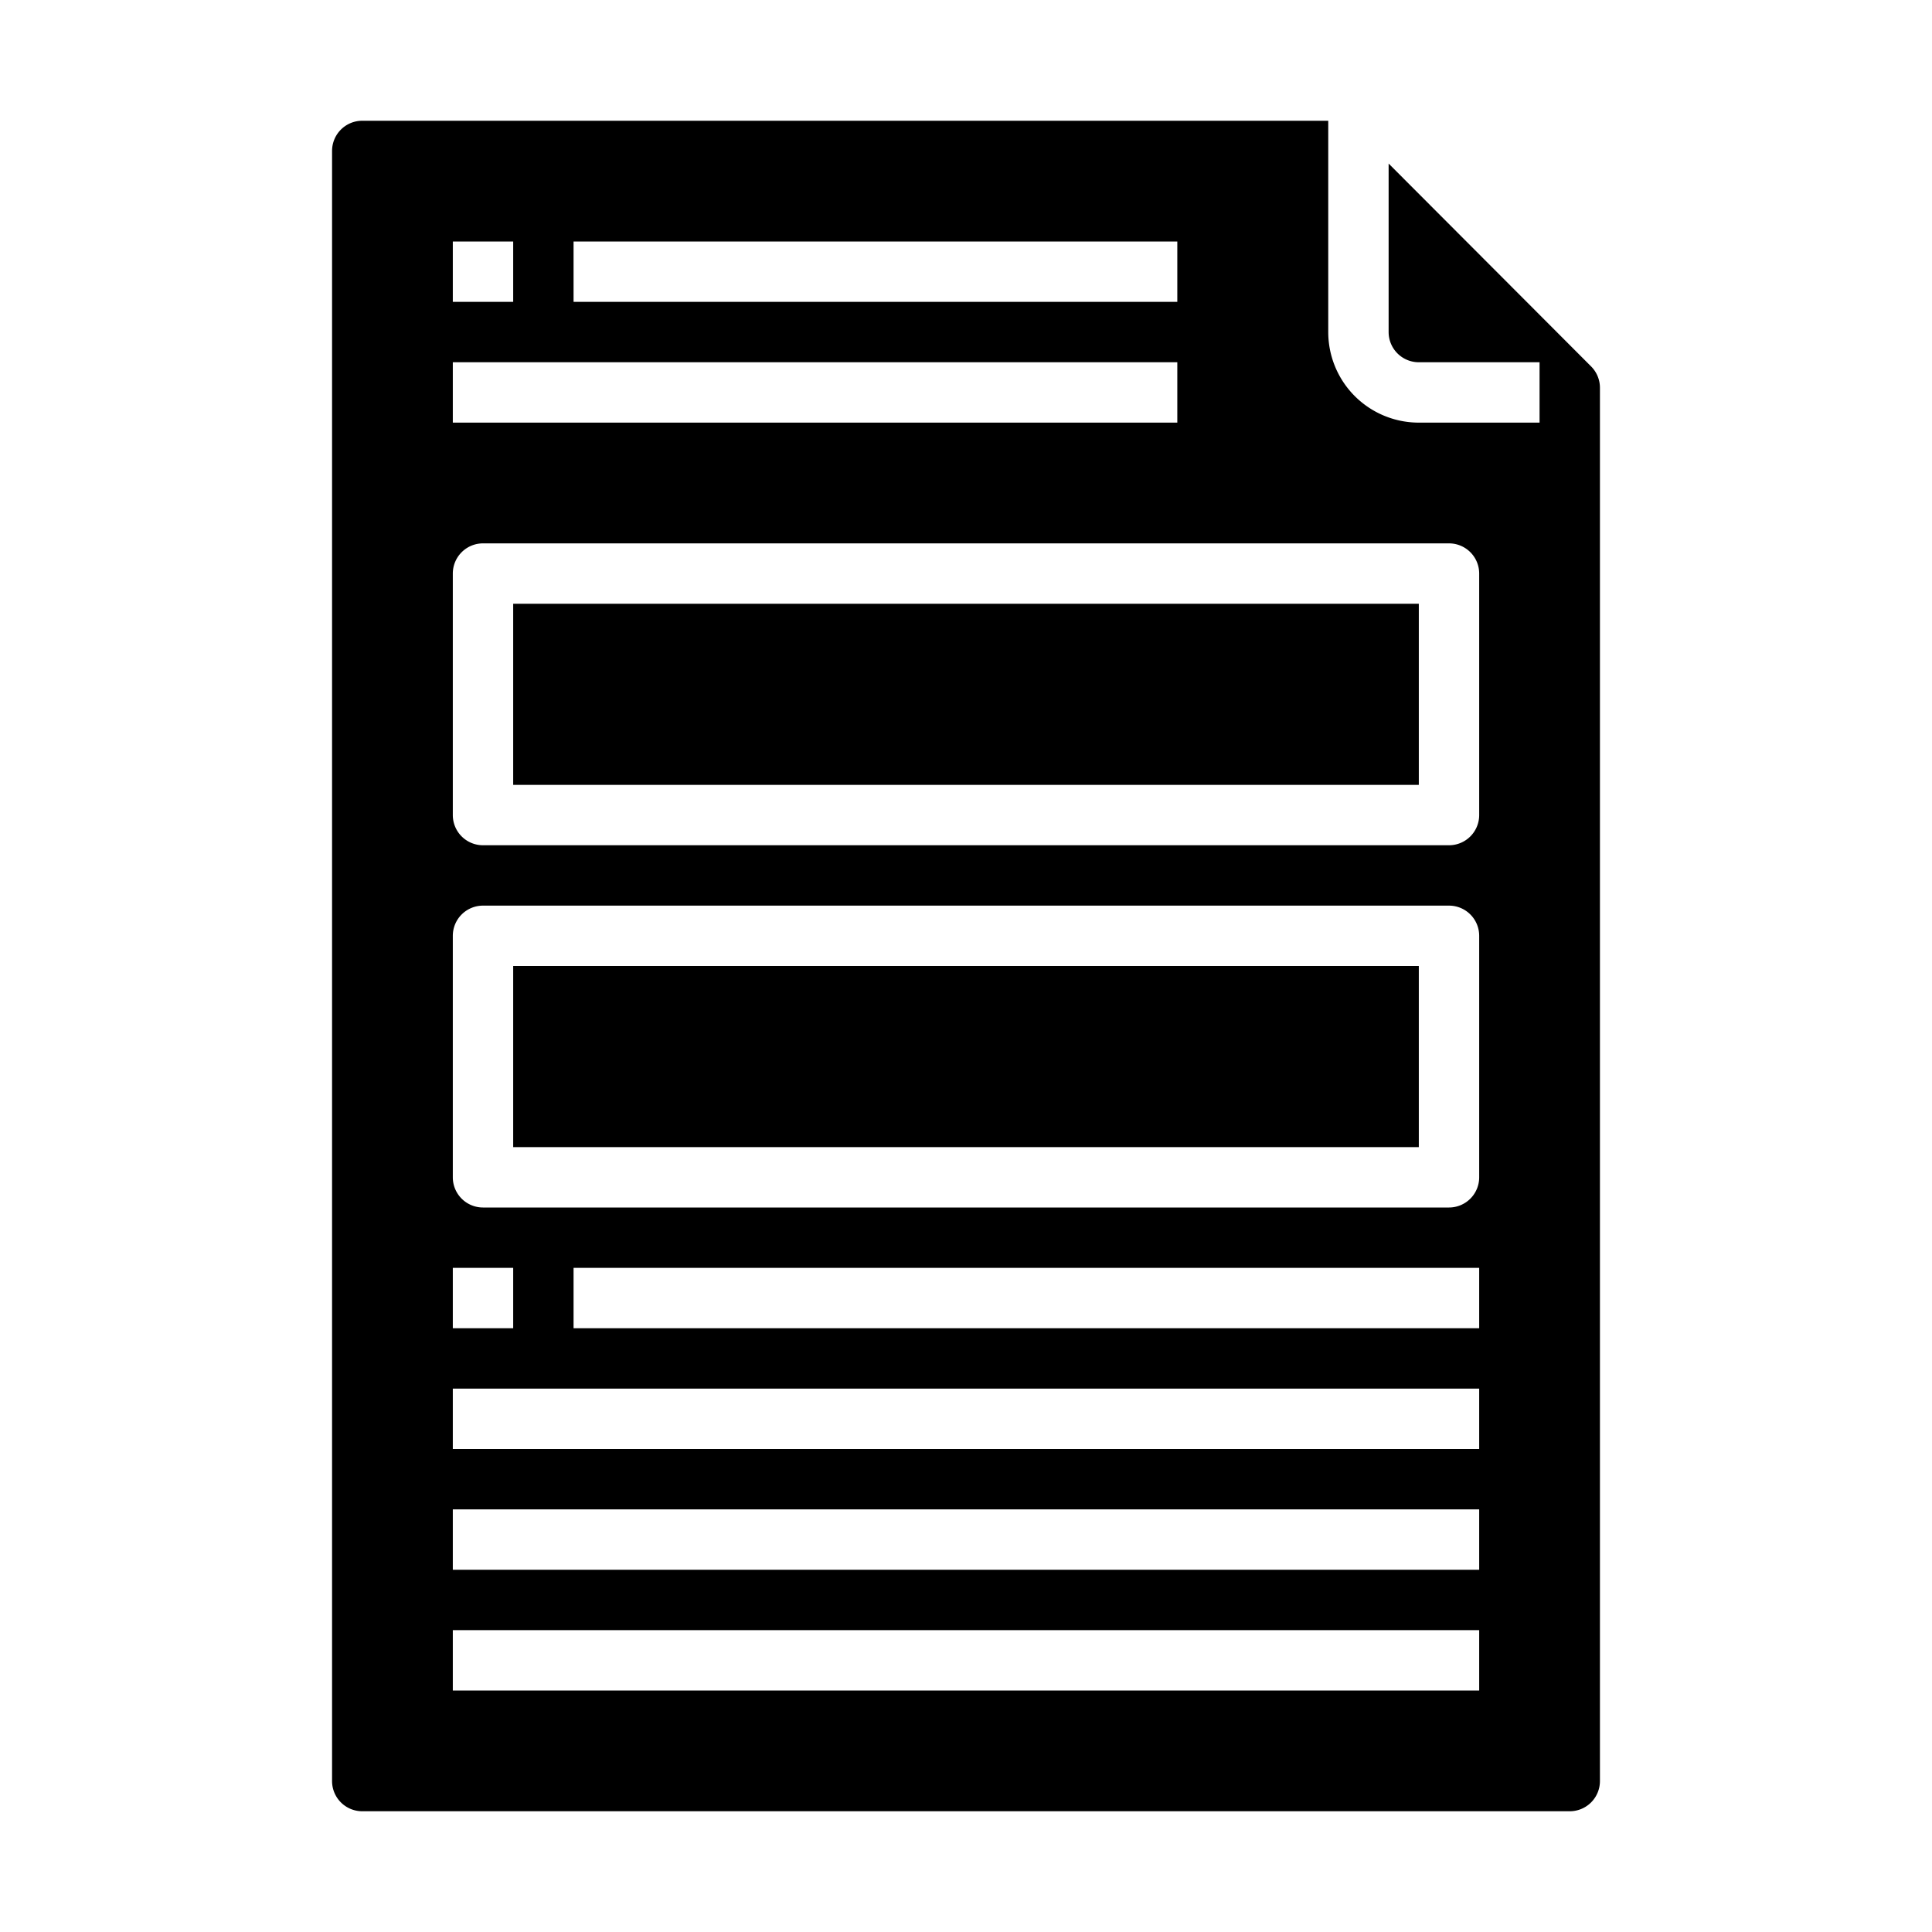 <svg xmlns="http://www.w3.org/2000/svg" viewBox="0 0 64 64" x="0px" y="0px"><g data-name="Document"><rect x="17" y="20" width="30" height="6"></rect><rect x="17" y="32" width="30" height="6"></rect><path d="M12,60H52a1,1,0,0,0,1-1V12.846a1,1,0,0,0-.292-.707L46,5.418V11a1,1,0,0,0,1,1h4v2H47a3,3,0,0,1-3-3V4H12a1,1,0,0,0-1,1V59A1,1,0,0,0,12,60ZM49,44H19V42H49ZM19,8H39v2H19ZM15,8h2v2H15Zm0,4H39v2H15Zm0,7a1,1,0,0,1,1-1H48a1,1,0,0,1,1,1v8a1,1,0,0,1-1,1H16a1,1,0,0,1-1-1Zm0,12a1,1,0,0,1,1-1H48a1,1,0,0,1,1,1v8a1,1,0,0,1-1,1H16a1,1,0,0,1-1-1Zm0,11h2v2H15Zm0,4H49v2H15Zm0,4H49v2H15Zm0,4H49v2H15Z"></path></g></svg>